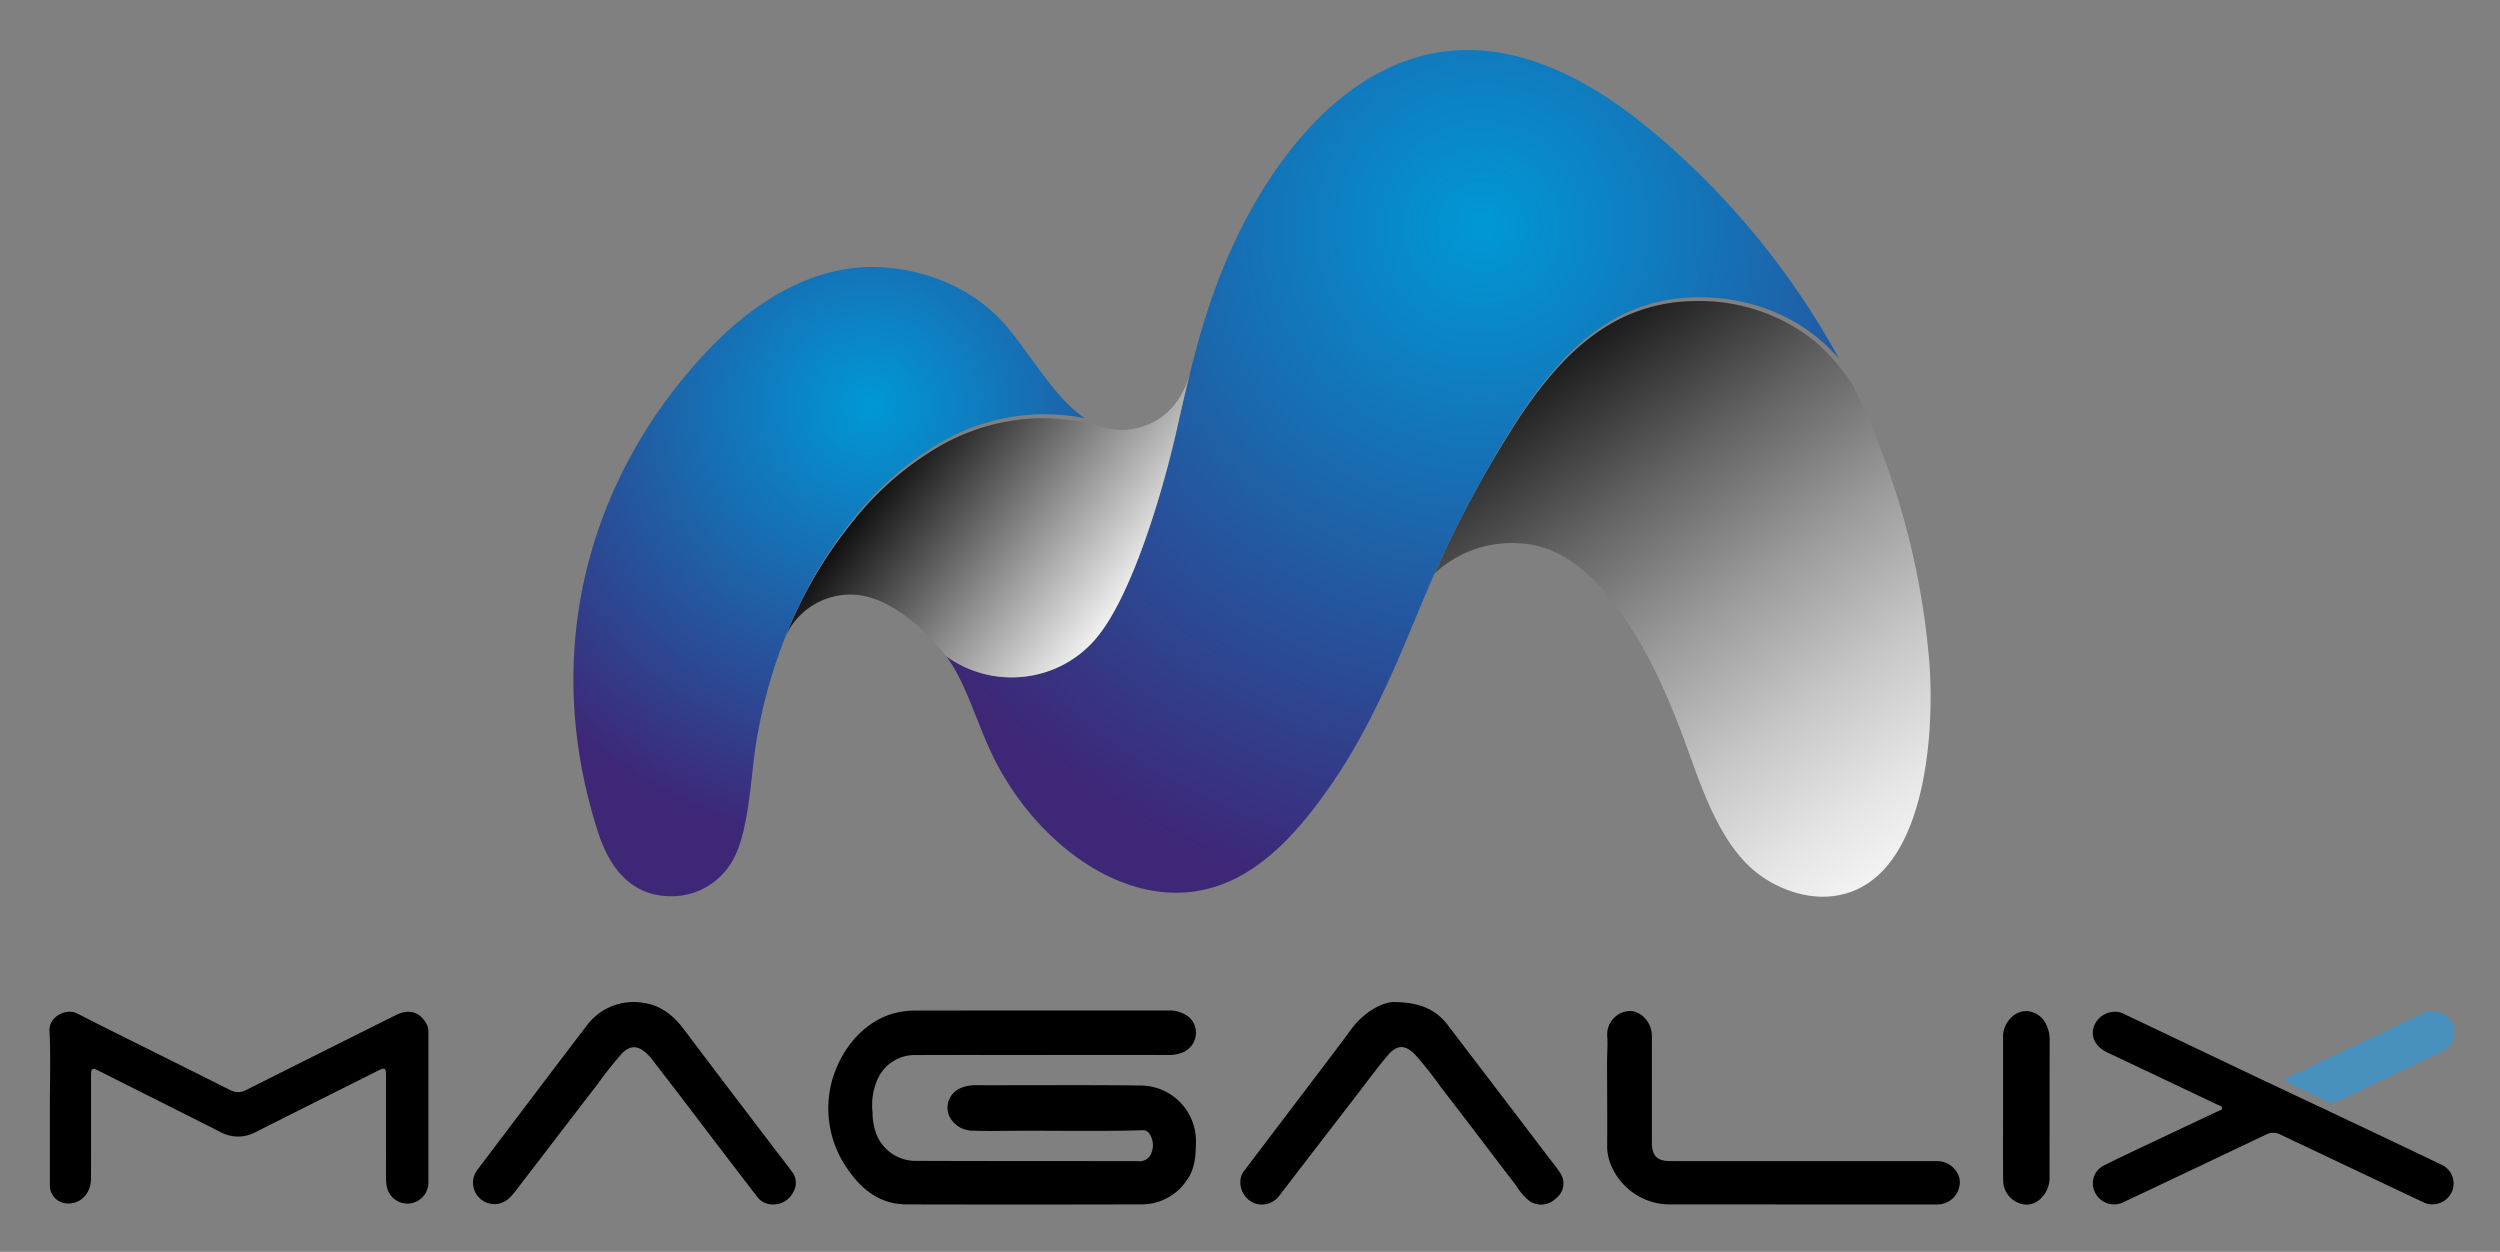 <svg xmlns="http://www.w3.org/2000/svg" role="img" xmlns:xlink="http://www.w3.org/1999/xlink" viewBox="4.87 -5.63 500.76 250.76"><rect x="4.87" y="-5.63" width="500.76" height="250.76" fill="#808080" stroke="none"/><title>Magalix (member) logo</title><defs><linearGradient id="b" x1="310.365" x2="399.481" y1="57.609" y2="180.266" gradientUnits="userSpaceOnUse"><stop offset="0" stop-color="#000001"/><stop offset=".089" stop-color="#212122"/><stop offset=".281" stop-color="#646464"/><stop offset=".464" stop-color="#9b9b9b"/><stop offset=".633" stop-color="#c6c6c7"/><stop offset=".784" stop-color="#e5e5e5"/><stop offset=".911" stop-color="#f8f8f8"/><stop offset="1" stop-color="#fff"/></linearGradient><radialGradient id="a" cx="301.713" cy="39.841" r="137.402" gradientUnits="userSpaceOnUse"><stop offset="0" stop-color="#0098d6"/><stop offset="1" stop-color="#3e2777"/></radialGradient><linearGradient id="c" x1="184.089" x2="232.308" y1="81.219" y2="117.554" gradientUnits="userSpaceOnUse"><stop offset="0" stop-color="#000001"/><stop offset="1" stop-color="#fff"/></linearGradient><radialGradient id="d" cx="179.144" cy="75.577" r="88.668" xlink:href="#a"/></defs><path fill="none" d="M-6.029-222.506h507.266V284.76H-6.029z"/><g data-name="Layer 1"><path fill="url(#b)" fill-rule="evenodd" d="M292.225 109.25a22.583 22.583 0 0 1 17.019-6.048c5.856.25 11.459 3.368 16.472 9.109 8.023 9.187 12.973 20.513 17.093 31.849 2.78 7.651 6.054 17.593 12.37 23.657 4.093 3.93 10.394 6.586 16.142 6.116 19.433-1.592 21.179-32.973 19.959-47.42a153.816 153.816 0 0 0-15.473-55.342 43.841 43.841 0 0 0-7.415-8.43 36.891 36.891 0 0 0-23.533-8.073c-16.601 0-26.932 10.419-35.42 22.993a226.47 226.47 0 0 0-17.214 31.588z"/><path fill="url(#a)" fill-rule="evenodd" d="M240.566 80.483c-2.588 11.526-8.73 32.81-15.997 41.574a21.929 21.929 0 0 1-14.374 7.828 22.313 22.313 0 0 1-15.857-4.129c3.64 4.67 5.832 12.266 8.837 18.846 7.505 16.437 23.78 30.082 39.892 28.456 12.324-1.243 21.333-11.011 29.113-22.497 8.96-13.228 14.55-28.745 19.346-39.73q.53-1.214 1.1-2.472l.015-.034.013-.028c.836-1.856 1.743-3.78 2.702-5.741l.1-.204a251.55 251.55 0 0 1 6.176-11.843l.013-.024c2.683-4.863 5.411-9.546 8.13-13.573 8.488-12.574 18.818-22.993 35.42-22.993 11.328 0 21.405 4.492 28.102 12.405a158.67 158.67 0 0 0-37.503-45.678c-13.876-11.558-29.11-18.79-44.638-15.423-18.975 4.115-32.715 22.787-40.567 41.119-4.771 11.14-7.375 22.35-10.023 34.14z"/><path fill="url(#c)" fill-rule="evenodd" d="M225.492 79.832a45.272 45.272 0 0 0-12.631-1.682 41.982 41.982 0 0 0-19.727 5.564 61.53 61.53 0 0 0-17.187 14.813 88.333 88.333 0 0 0-13.688 23.217 14.291 14.291 0 0 1 12.908-8.279c3.446.018 6.49 1.209 9.92 3.48a39.329 39.329 0 0 1 9.21 8.748l.057.074a22.311 22.311 0 0 0 15.84 4.118 21.929 21.929 0 0 0 14.375-7.828c7.267-8.765 13.409-30.048 15.997-41.574.884-3.936 1.763-7.807 2.72-11.633-2.184 8.484-8.246 11.521-13.685 11.628a11.797 11.797 0 0 1-4.11-.646z"/><path fill="url(#d)" fill-rule="evenodd" d="M147.006 64.185c-20.322 21.22-31.467 50.72-25.81 82.959a103.225 103.225 0 0 0 3.69 14.596c2.277 6.582 6.48 12.158 14.473 12.158a14.075 14.075 0 0 0 12.609-7.813c3.053-6.135 3.27-16.421 4.404-23.182a101.864 101.864 0 0 1 5.729-20.763 88.561 88.561 0 0 1 14.16-24.41 61.53 61.53 0 0 1 17.186-14.813 41.122 41.122 0 0 1 28.722-4.764c-5.672-3.791-10.045-11.502-15.19-17.839-6.472-7.973-16.23-11.89-25.59-12.418-12.927-.728-24.888 6.375-34.383 16.29z"/><path d="M213.401 205.691c-8.333 0-16.666-.02-24.999.01a8.17 8.17 0 0 0-7.808 4.965 13.011 13.011 0 0 0-.944 6.605 11.839 11.839 0 0 0 .83 4.424 8.402 8.402 0 0 0 7.939 5.2c14.796.063 29.593.036 44.39.057a2.463 2.463 0 0 0 2.682-1.627 4.074 4.074 0 0 0-.486-3.993 1.47 1.47 0 0 0-1.223-.573c-8.796.264-17.596.054-26.393.116-2.492.017-4.988.08-7.476-.023a5.26 5.26 0 0 1-4.763-2.653 4.222 4.222 0 0 1 2.086-5.85 7.163 7.163 0 0 1 2.82-.605c11.059.03 22.119-.076 33.176.055a11.145 11.145 0 0 1 11.195 11.1c-.046 2.803-.105 5.506-1.859 7.899a10.793 10.793 0 0 1-9.01 4.812q-23.538.064-47.078.006c-5.089-.012-8.753-2.706-11.553-6.679a21.142 21.142 0 0 1-3.877-15.895c.983-6.275 5.486-13.687 12.955-15.727a17.653 17.653 0 0 1 4.623-.524q25.116-.04 50.233-.017a6.285 6.285 0 0 1 3.362.79 4.096 4.096 0 0 1 2.147 4.31 4.238 4.238 0 0 1-2.864 3.396 7.704 7.704 0 0 1-2.988.415q-12.558-.007-25.117-.003zM14.859 216.204c0-5.139.181-10.286-.074-15.412-.136-2.745 3.317-4.568 5.578-3.406 5.262 2.703 10.573 5.309 15.864 7.952 4.906 2.451 9.819 4.89 14.715 7.36a3.333 3.333 0 0 0 3.225.01q14.969-7.51 29.954-14.989c2.628-1.315 4.837-.7 6.166 1.708a3.565 3.565 0 0 1 .396 1.796q-.007 15.007-.005 30.013a4.202 4.202 0 0 1-8.302.937 8.553 8.553 0 0 1-.177-1.968q-.018-10.16-.009-20.32c0-1.673-.202-1.76-1.73-.992-8.133 4.09-16.283 8.146-24.407 12.254a7.391 7.391 0 0 1-7.11-.065c-8.086-4.095-16.194-8.147-24.29-12.225-1.31-.66-1.543-.544-1.545.924-.006 6.89.009 13.78-.01 20.67-.008 2.917-2.005 5.041-4.603 4.975a3.59 3.59 0 0 1-3.636-3.69q-.004-7.767 0-15.532zm413.609-19.18a3.615 3.615 0 0 1 1.921.479q12.698 6.053 25.402 12.094c7.558 3.584 15.133 7.134 22.694 10.714q7.647 3.62 15.272 7.286a4.137 4.137 0 0 1 2.208 5.544 4.267 4.267 0 0 1-5.837 1.983l-28.485-13.493a3.007 3.007 0 0 0-2.782-.042q-14.281 6.798-28.584 13.551a4.23 4.23 0 0 1-5.77-1.928 4.01 4.01 0 0 1 2.012-5.5c2.916-1.474 5.88-2.854 8.833-4.253q6.963-3.299 13.938-6.571c.275-.13.704-.218.671-.56-.042-.439-.542-.508-.88-.669q-11.072-5.255-22.149-10.502c-2.432-1.157-3.412-3.275-2.564-5.398a4.54 4.54 0 0 1 4.1-2.735zm-62.476 29.924q13.486.001 26.972.005a4.593 4.593 0 0 1 4.412 3.501 4.498 4.498 0 0 1-2.483 4.723 4.914 4.914 0 0 1-2.27.448q-26.796.004-53.593-.01a12.74 12.74 0 0 1-11.793-8.754 9.774 9.774 0 0 1-.446-2.969c.044-5.601-.011-11.203-.019-16.805-.002-1.783.17-3.577.024-5.346a4.703 4.703 0 0 1 4.472-4.864c2.255-.038 4.355 2.186 4.468 4.704.033.738.01 1.479.01 2.218l.003 19.383c.003 2.717 1.011 3.755 3.737 3.76q13.253.022 26.506.006zm-206.449 8.671a3.847 3.847 0 0 1-3.138-1.694q-6.789-8.844-13.532-17.723-3.755-4.919-7.535-9.818a9.181 9.181 0 0 0-1.057-1.088c-1.672-1.547-3.233-1.56-4.809.076a71.592 71.592 0 0 0-4.871 6.117c-5.472 7.084-10.9 14.203-16.354 21.302a13.145 13.145 0 0 1-1.386 1.577 4.28 4.28 0 0 1-6.346-5.71c7.236-9.56 14.45-19.14 21.735-28.663a11.696 11.696 0 0 1 11.503-4.751c3.431.485 5.997 2.497 8.083 5.278 6.375 8.499 12.84 16.93 19.272 25.387.754.991 1.534 1.963 2.263 2.971a3.645 3.645 0 0 1 .402 4.26 4.447 4.447 0 0 1-4.23 2.479zm124.792-40.528c5.078.074 8.199 1.557 10.523 4.596q10.032 13.123 20.026 26.275c.825 1.082 1.71 2.128 2.44 3.27a3.727 3.727 0 0 1-.767 5.148 4.164 4.164 0 0 1-5.337.555 12.11 12.11 0 0 1-2.654-3.08c-5.074-6.603-10.075-13.262-15.175-19.845a71.446 71.446 0 0 0-5.076-6.393c-1.974-2.022-3.594-2.045-5.442.119-2.02 2.364-3.86 4.882-5.758 7.348q-7.977 10.356-15.947 20.719a4.302 4.302 0 0 1-5.09 1.548 4.51 4.51 0 0 1-2.672-5.054 3.308 3.308 0 0 1 .702-1.453l15.174-19.989c2.114-2.79 4.23-5.579 6.305-8.398 2.25-3.057 6.024-5.505 8.748-5.366zm121.762 21.235l-.001-14.478c-.003-2.483 2.435-5.598 5.554-4.828a4.543 4.543 0 0 1 3.102 2.607 6.744 6.744 0 0 1 .673 2.921c-.028 9.146-.004 18.291-.025 27.437a5.68 5.68 0 0 1-1.992 4.663 3.93 3.93 0 0 1-4.381.6 4.813 4.813 0 0 1-2.911-4.446c-.058-4.825-.019-9.65-.019-14.476z"/><path fill="#4890be" d="M491.97 197.01a4.324 4.324 0 0 1 4.409 3.125 4.054 4.054 0 0 1-2.067 4.653c-1.684.961-3.477 1.733-5.232 2.569-5.301 2.525-10.61 5.033-15.907 7.57a2.533 2.533 0 0 1-2.438-.03c-2.393-1.212-4.819-2.36-7.234-3.529-.313-.151-.72-.234-.773-.633-.062-.47.41-.518.699-.655q9-4.29 18.012-8.557c2.775-1.319 5.554-2.63 8.307-3.991a4.122 4.122 0 0 1 2.224-.522z"/></g></svg>